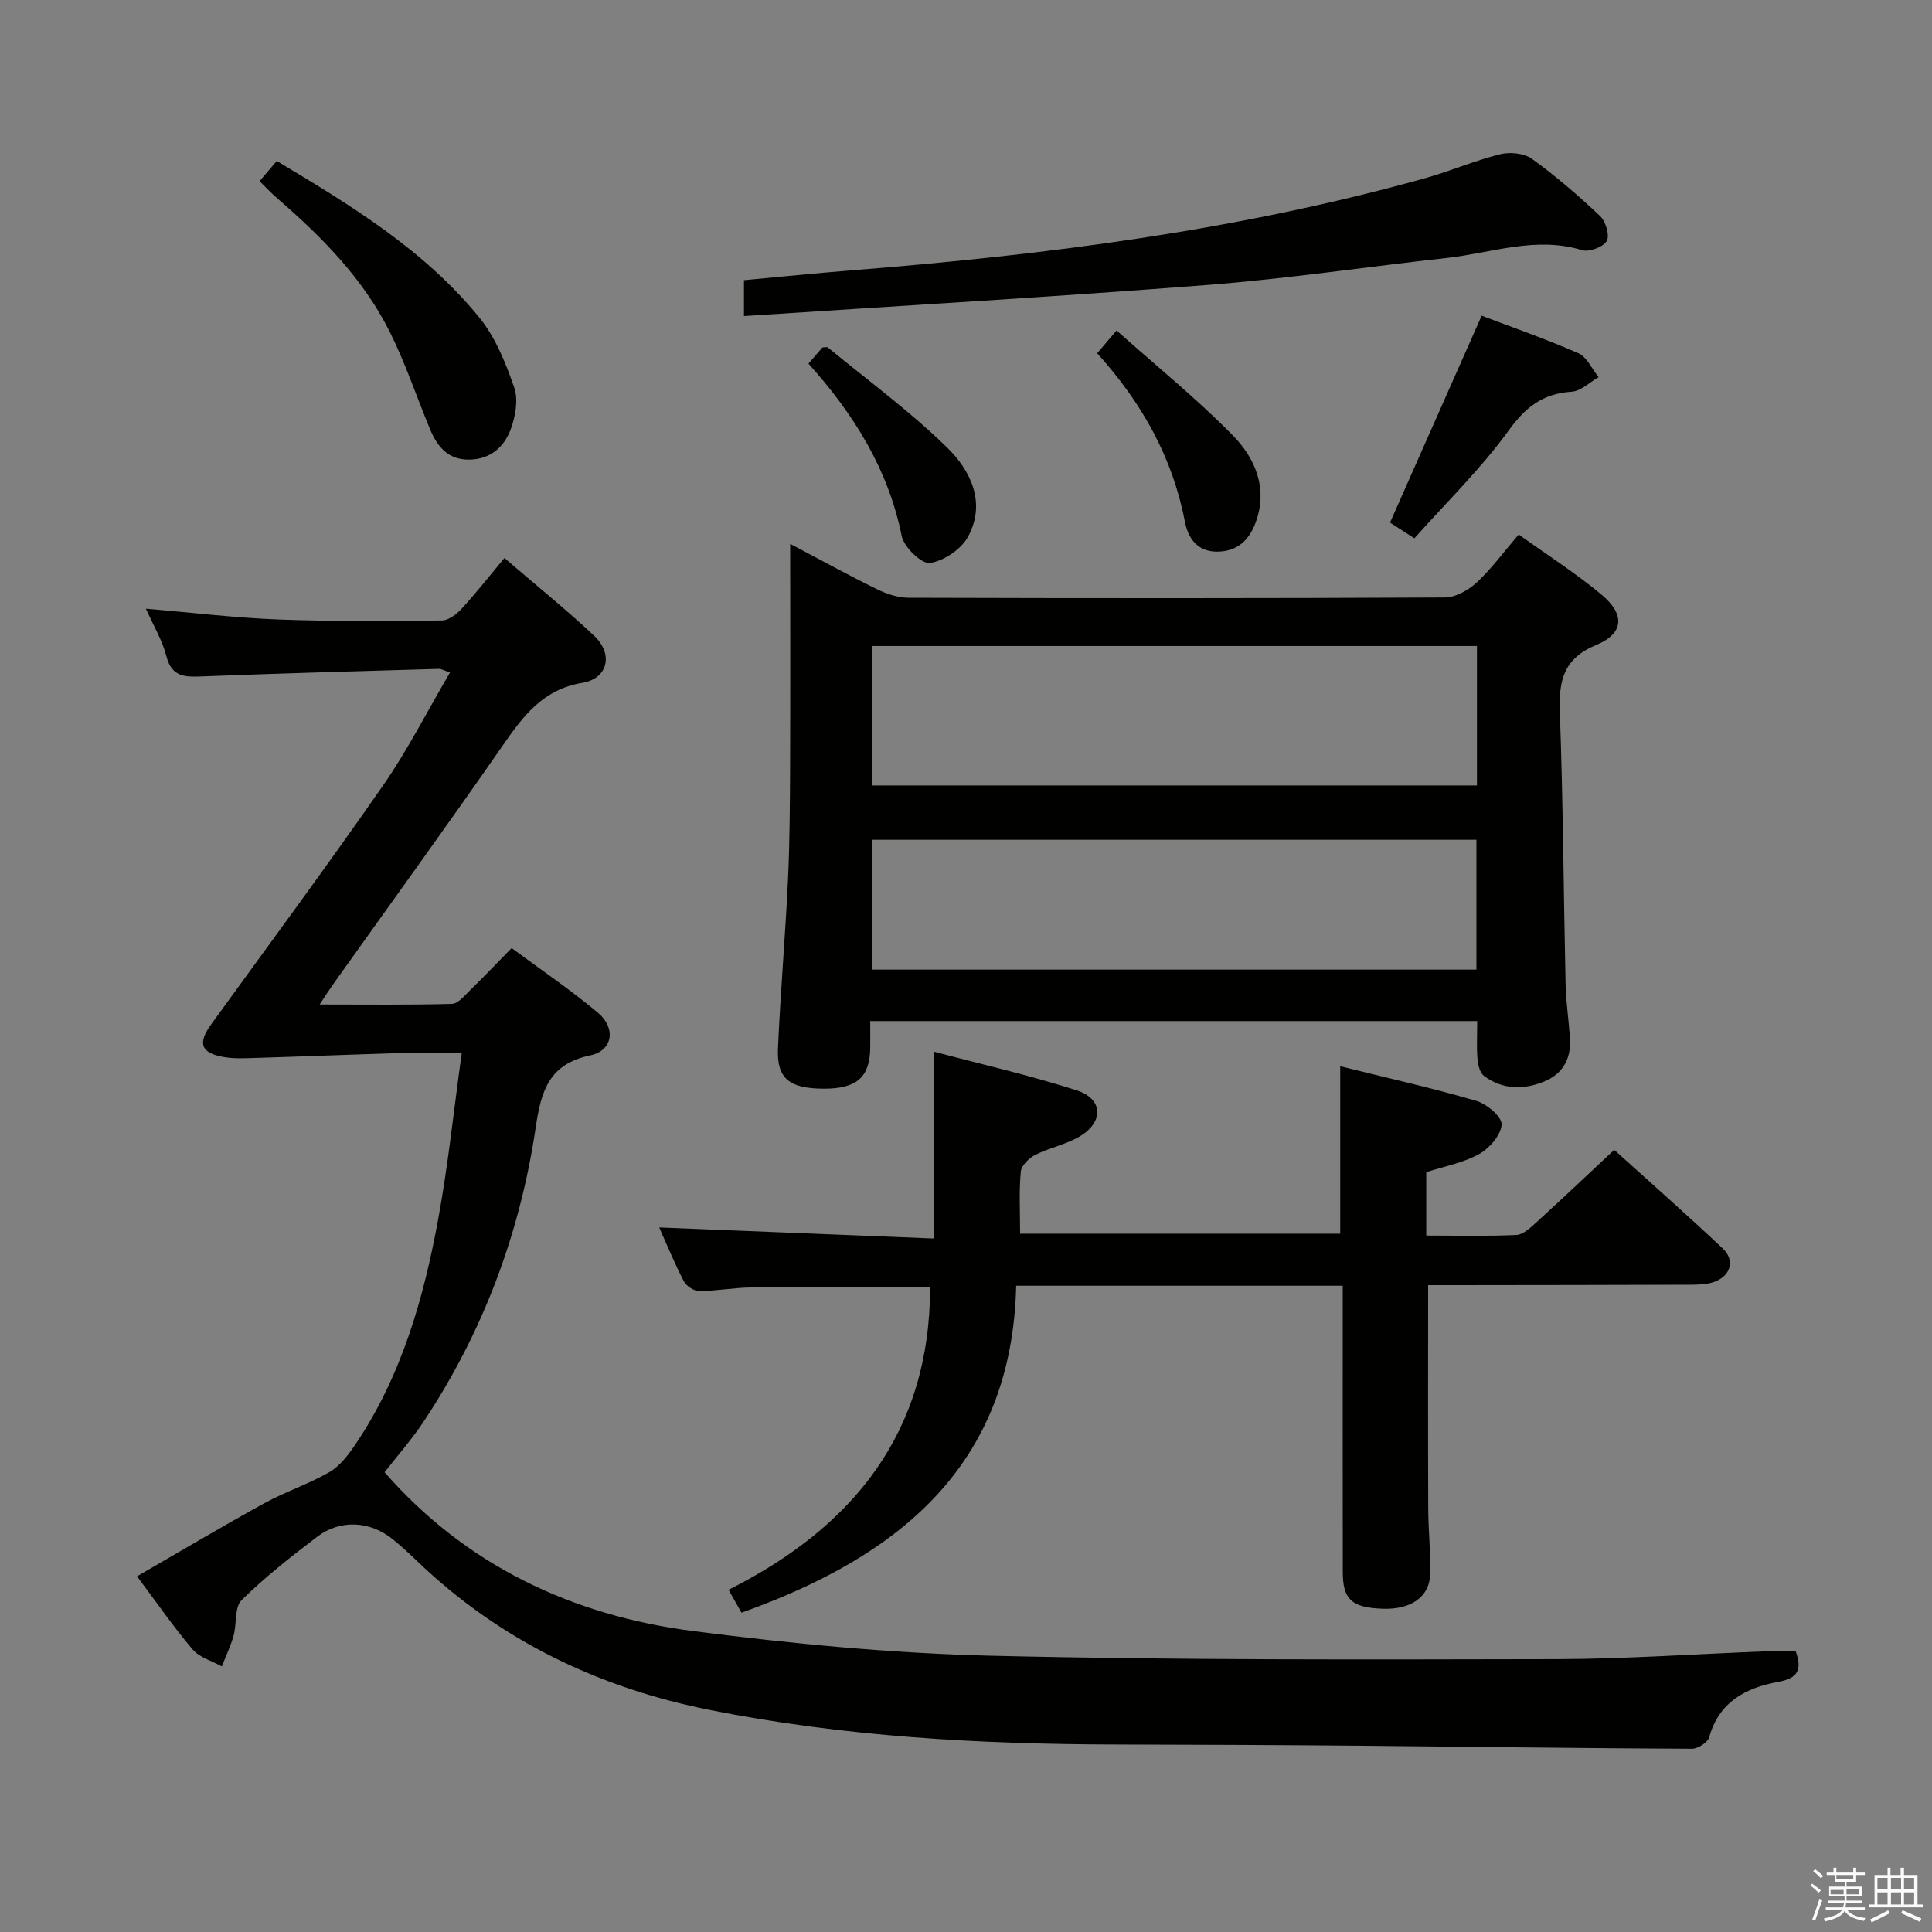 <svg enable-background="new 0 0 400 400" viewBox="0 0 400 400" xmlns="http://www.w3.org/2000/svg"><rect x="0" y="0" width="400" height="400" fill="#808080" stroke="none"/><path d="m374.8 390.4.4-.4c.7.5 1.3 1 1.8 1.4l-.5.5c-.5-.6-1.1-1.1-1.7-1.5zm1 7.3-.6-.3c.5-1.4 1.1-2.8 1.5-4.3.2.1.4.2.6.3-.5 1.3-1 2.8-1.5 4.3zm-.4-10.3.4-.4c.4.3 1 .8 1.7 1.4l-.5.5c-.4-.5-1-1-1.6-1.5zm2.5.3h1.7v-1h.6v1h3.5v-1h.6v1h1.8v.5h-1.8v1.4h-2v1h3.2v2h-3.2v.9h3.3v.5h-3.4c0 .3-.1.6-.1.9h4v.5h-3.7c.7.9 1.9 1.5 3.8 1.7-.1.2-.2.4-.3.6-2.1-.4-3.5-1.1-4-2.1-.4 1-1.8 1.7-4 2.2-.1-.2-.2-.4-.3-.6 2.1-.4 3.4-1 3.8-1.8h-3.4v-.5h3.6c.1-.3.1-.6.2-.9h-3.3v-.5h3.4c0-.3 0-.6 0-.9h-3.2v-2h3.3v-1h-2.1v-1.4h-1.7v-.5zm1.1 3.5v1h2.7c0-.3 0-.4 0-.4 0-.2 0-.2 0-.2 0-.1 0-.2 0-.3h-2.7zm1.2-3v.9h3.5v-.9zm4.7 3h-2.6v.6.4h2.6z" fill="#fbfafc"/><path d="m393.6 386.7h.6v1.5h2.8v6.1h1.1v.6h-11.1v-.6h1.1v-6.1h2.7v-1.5h.6v1.5h2.1v-1.5zm-2.7 8.8.4.6c-1.2.6-2.5 1.3-3.8 1.9-.1-.2-.2-.4-.3-.6 1.2-.6 2.5-1.2 3.7-1.9zm-2.2-6.7v2.4h2.1v-2.4zm0 3v2.5h2.1v-2.5zm2.8-3v2.4h2.1v-2.4zm0 3v2.5h2.1v-2.5zm6 6.1c-1.4-.7-2.7-1.3-3.9-1.8l.3-.6c1.5.6 2.7 1.2 3.9 1.7zm-1.2-9.1h-2.1v2.4h2.1zm-2.1 3v2.5h2.1v-2.5z" fill="#fbfafc"/><g fill="#010100"><path d="m371.77 341.85c1.4 3.87.45 5.62-3.6 6.36-6.66 1.22-12.26 4.1-14.3 11.47-.3 1.08-2.35 2.38-3.58 2.38-22.65-.1-45.3-.42-67.94-.62-17.16-.15-34.33-.23-51.49-.26-28.15-.06-56.18-1.64-83.85-7.14-22.98-4.57-43.43-14.35-60.5-30.69-1.68-1.61-3.39-3.21-5.2-4.67-4.69-3.78-10.83-4.16-15.63-.52-5.43 4.12-10.82 8.36-15.66 13.13-1.5 1.48-.97 4.9-1.66 7.36-.61 2.18-1.61 4.25-2.43 6.36-2.05-1.14-4.62-1.83-6.04-3.5-3.98-4.68-7.48-9.77-11.52-15.15 8.91-5.14 17.55-10.29 26.35-15.13 4.35-2.39 9.17-3.96 13.47-6.44 2.15-1.24 3.88-3.51 5.33-5.64 9.6-14.19 14.2-30.31 17.23-46.88 2.03-11.09 3.19-22.33 4.85-34.27-4.65 0-8.59-.1-12.52.02-10.12.3-20.24.71-30.37 1.02-2.16.07-4.37.17-6.48-.21-4.7-.84-5.32-2.87-2.49-6.78 11.91-16.44 23.99-32.76 35.57-49.43 5.09-7.32 9.15-15.37 13.86-23.39-1.19-.39-1.79-.77-2.38-.75-16.28.48-32.57.92-48.85 1.56-3.56.14-6.36.23-7.49-4.18-.84-3.29-2.68-6.33-4.24-9.84 9.49.8 18.38 1.89 27.3 2.23 11.31.43 22.65.33 33.97.21 1.39-.01 3.04-1.28 4.08-2.41 3.04-3.32 5.82-6.86 8.88-10.52 7.09 6.1 13.05 10.89 18.59 16.12 3.99 3.77 2.86 8.83-2.45 9.72-8.16 1.36-12.22 6.82-16.46 12.93-11.57 16.67-23.48 33.1-35.25 49.63-.75 1.05-1.44 2.15-2.69 4.04 9.62 0 18.51.12 27.39-.13 1.29-.04 2.63-1.73 3.77-2.84 2.74-2.67 5.38-5.44 8.59-8.71 6.03 4.47 12.2 8.63 17.87 13.39 3.79 3.19 3.08 7.84-1.59 8.82-8.58 1.81-10.18 7.39-11.29 14.87-3.25 21.97-10.9 42.42-23.23 60.99-2.47 3.71-5.45 7.09-8.07 10.45 16.89 19.31 38.83 29.66 63.91 32.89 20.41 2.62 41.01 4.6 61.57 5.1 38.95.94 77.94.78 116.91.71 14.63-.03 29.25-1.08 43.88-1.63 1.94-.09 3.9-.03 5.88-.03z"/><path d="m180.17 211.4c0 1.95.02 3.74 0 5.53-.06 6.07-2.78 8.47-9.55 8.47-7.18-.01-9.83-2.07-9.55-8.34.51-11.62 1.52-23.22 2.07-34.84.37-7.81.4-15.63.44-23.45.06-15.1.02-30.2.02-46.17 6.59 3.47 12.22 6.58 17.99 9.4 2 .98 4.34 1.75 6.53 1.76 37 .11 73.99.13 110.99-.06 2.24-.01 4.89-1.5 6.62-3.1 3.03-2.8 5.5-6.21 8.7-9.94 5.79 4.16 11.78 7.97 17.19 12.49 4.85 4.06 4.6 8.01-1.11 10.37-6.88 2.85-7.79 7.43-7.56 13.95.68 18.8.77 37.62 1.19 56.42.09 3.81.72 7.61.9 11.43.2 4.08-1.62 7.12-5.46 8.65-4.26 1.7-8.54 1.6-12.32-1.2-.86-.64-1.26-2.27-1.36-3.49-.21-2.48-.06-4.98-.06-7.88-41.68 0-83.24 0-125.67 0zm125.62-77.65c-41.99 0-83.55 0-125.23 0v28.87h125.23c0-9.67 0-18.97 0-28.87zm-.11 67c0-9.23 0-17.98 0-26.88-41.91 0-83.57 0-125.14 0v26.88z"/><path d="m278 266.2c-22.79 0-44.77 0-67.61 0-.89 37.33-24.38 56.1-56.87 67.69-.75-1.34-1.6-2.83-2.68-4.74 25.8-12.97 41.7-32.54 41.73-62.64-12.32 0-24.6-.07-36.88.04-3.65.03-7.29.73-10.94.75-1.08 0-2.66-1.03-3.17-2.02-1.98-3.82-3.61-7.82-5.1-11.15 18.83.76 37.79 1.52 56.85 2.29 0-13.28 0-25.5 0-38.69 9.75 2.59 19.83 4.88 29.63 8.03 5.28 1.7 5.61 6.29.94 9.3-2.87 1.84-6.48 2.49-9.57 4.05-1.3.66-2.88 2.21-2.99 3.48-.38 4.11-.14 8.28-.14 12.83h66.28c0-11.27 0-22.63 0-34.66 9.38 2.33 18.87 4.45 28.18 7.16 2.16.63 5.32 3.31 5.23 4.9-.12 2.17-2.5 4.91-4.63 6.1-3.24 1.82-7.11 2.52-10.97 3.77v13.12c6.4 0 12.53.16 18.64-.12 1.39-.06 2.87-1.44 4.03-2.5 5.29-4.81 10.48-9.74 16.25-15.13 7.07 6.4 14.88 13.28 22.46 20.42 2.64 2.49 1.64 5.75-1.87 6.96-1.52.52-3.26.54-4.9.55-16.33.06-32.66.07-48.99.09-1.79 0-3.58 0-5.23 0 0 15.75-.04 31.02.02 46.28.02 4.49.51 8.98.41 13.46-.11 4.83-4.01 7.5-9.98 7.25-6.27-.26-8.11-1.91-8.12-7.57-.03-17.83-.01-35.66-.01-53.49 0-1.8 0-3.6 0-5.81z"/><path d="m154.03 65.44c0-2.97 0-4.92 0-7.43 7.4-.68 14.77-1.44 22.16-2.03 40.09-3.18 79.88-8.22 118.74-19.05 5.27-1.47 10.34-3.67 15.63-4.99 2.04-.51 4.97-.23 6.6.94 4.98 3.59 9.66 7.63 14.12 11.85 1.17 1.1 2.03 4.03 1.38 5.15-.73 1.26-3.63 2.36-5.1 1.91-9.61-2.94-18.73.59-28.02 1.62-16.5 1.82-32.94 4.29-49.47 5.58-31.79 2.48-63.64 4.31-96.04 6.45z"/><path d="m53.74 37.51c1.19-1.4 2.25-2.65 3.56-4.18 15.38 9.2 30.56 18.43 41.93 32.4 3.34 4.1 5.47 9.42 7.23 14.49.88 2.53.26 5.99-.72 8.65-1.37 3.72-4.28 6.28-8.69 6.29-4.35.01-6.54-2.74-8.02-6.31-2.79-6.72-5.09-13.67-8.34-20.16-5.51-11.01-14.05-19.65-23.28-27.62-1.24-1.07-2.35-2.28-3.67-3.56z"/><path d="m292.83 111.45c-2.68-1.74-4.19-2.71-5.04-3.26 6.35-14.32 12.56-28.34 18.97-42.83 5.87 2.23 13.06 4.73 20 7.76 1.79.78 2.83 3.26 4.21 4.96-1.85 1.06-3.66 2.9-5.57 3.02-5.94.38-9.51 3.14-13.05 8.03-5.69 7.87-12.76 14.73-19.52 22.32z"/><path d="m167.38 75.28c1.28-1.48 2.13-2.47 2.9-3.35.51 0 .94-.14 1.13.02 8.29 6.82 17 13.21 24.66 20.69 4.88 4.76 8.16 11.46 4.35 18.48-1.41 2.6-4.99 5.01-7.89 5.44-1.71.25-5.37-3.28-5.84-5.58-2.79-13.81-9.85-25.16-19.31-35.7z"/><path d="m227.16 73.14c1.29-1.51 2.23-2.62 4.01-4.72 8.18 7.3 16.55 14.07 24.05 21.7 4.74 4.82 7.39 11.19 4.66 18.28-1.32 3.43-3.7 5.77-7.84 5.81-4.31.03-6.1-3-6.71-6.18-2.57-13.3-8.86-24.58-18.17-34.89z"/></g></svg>